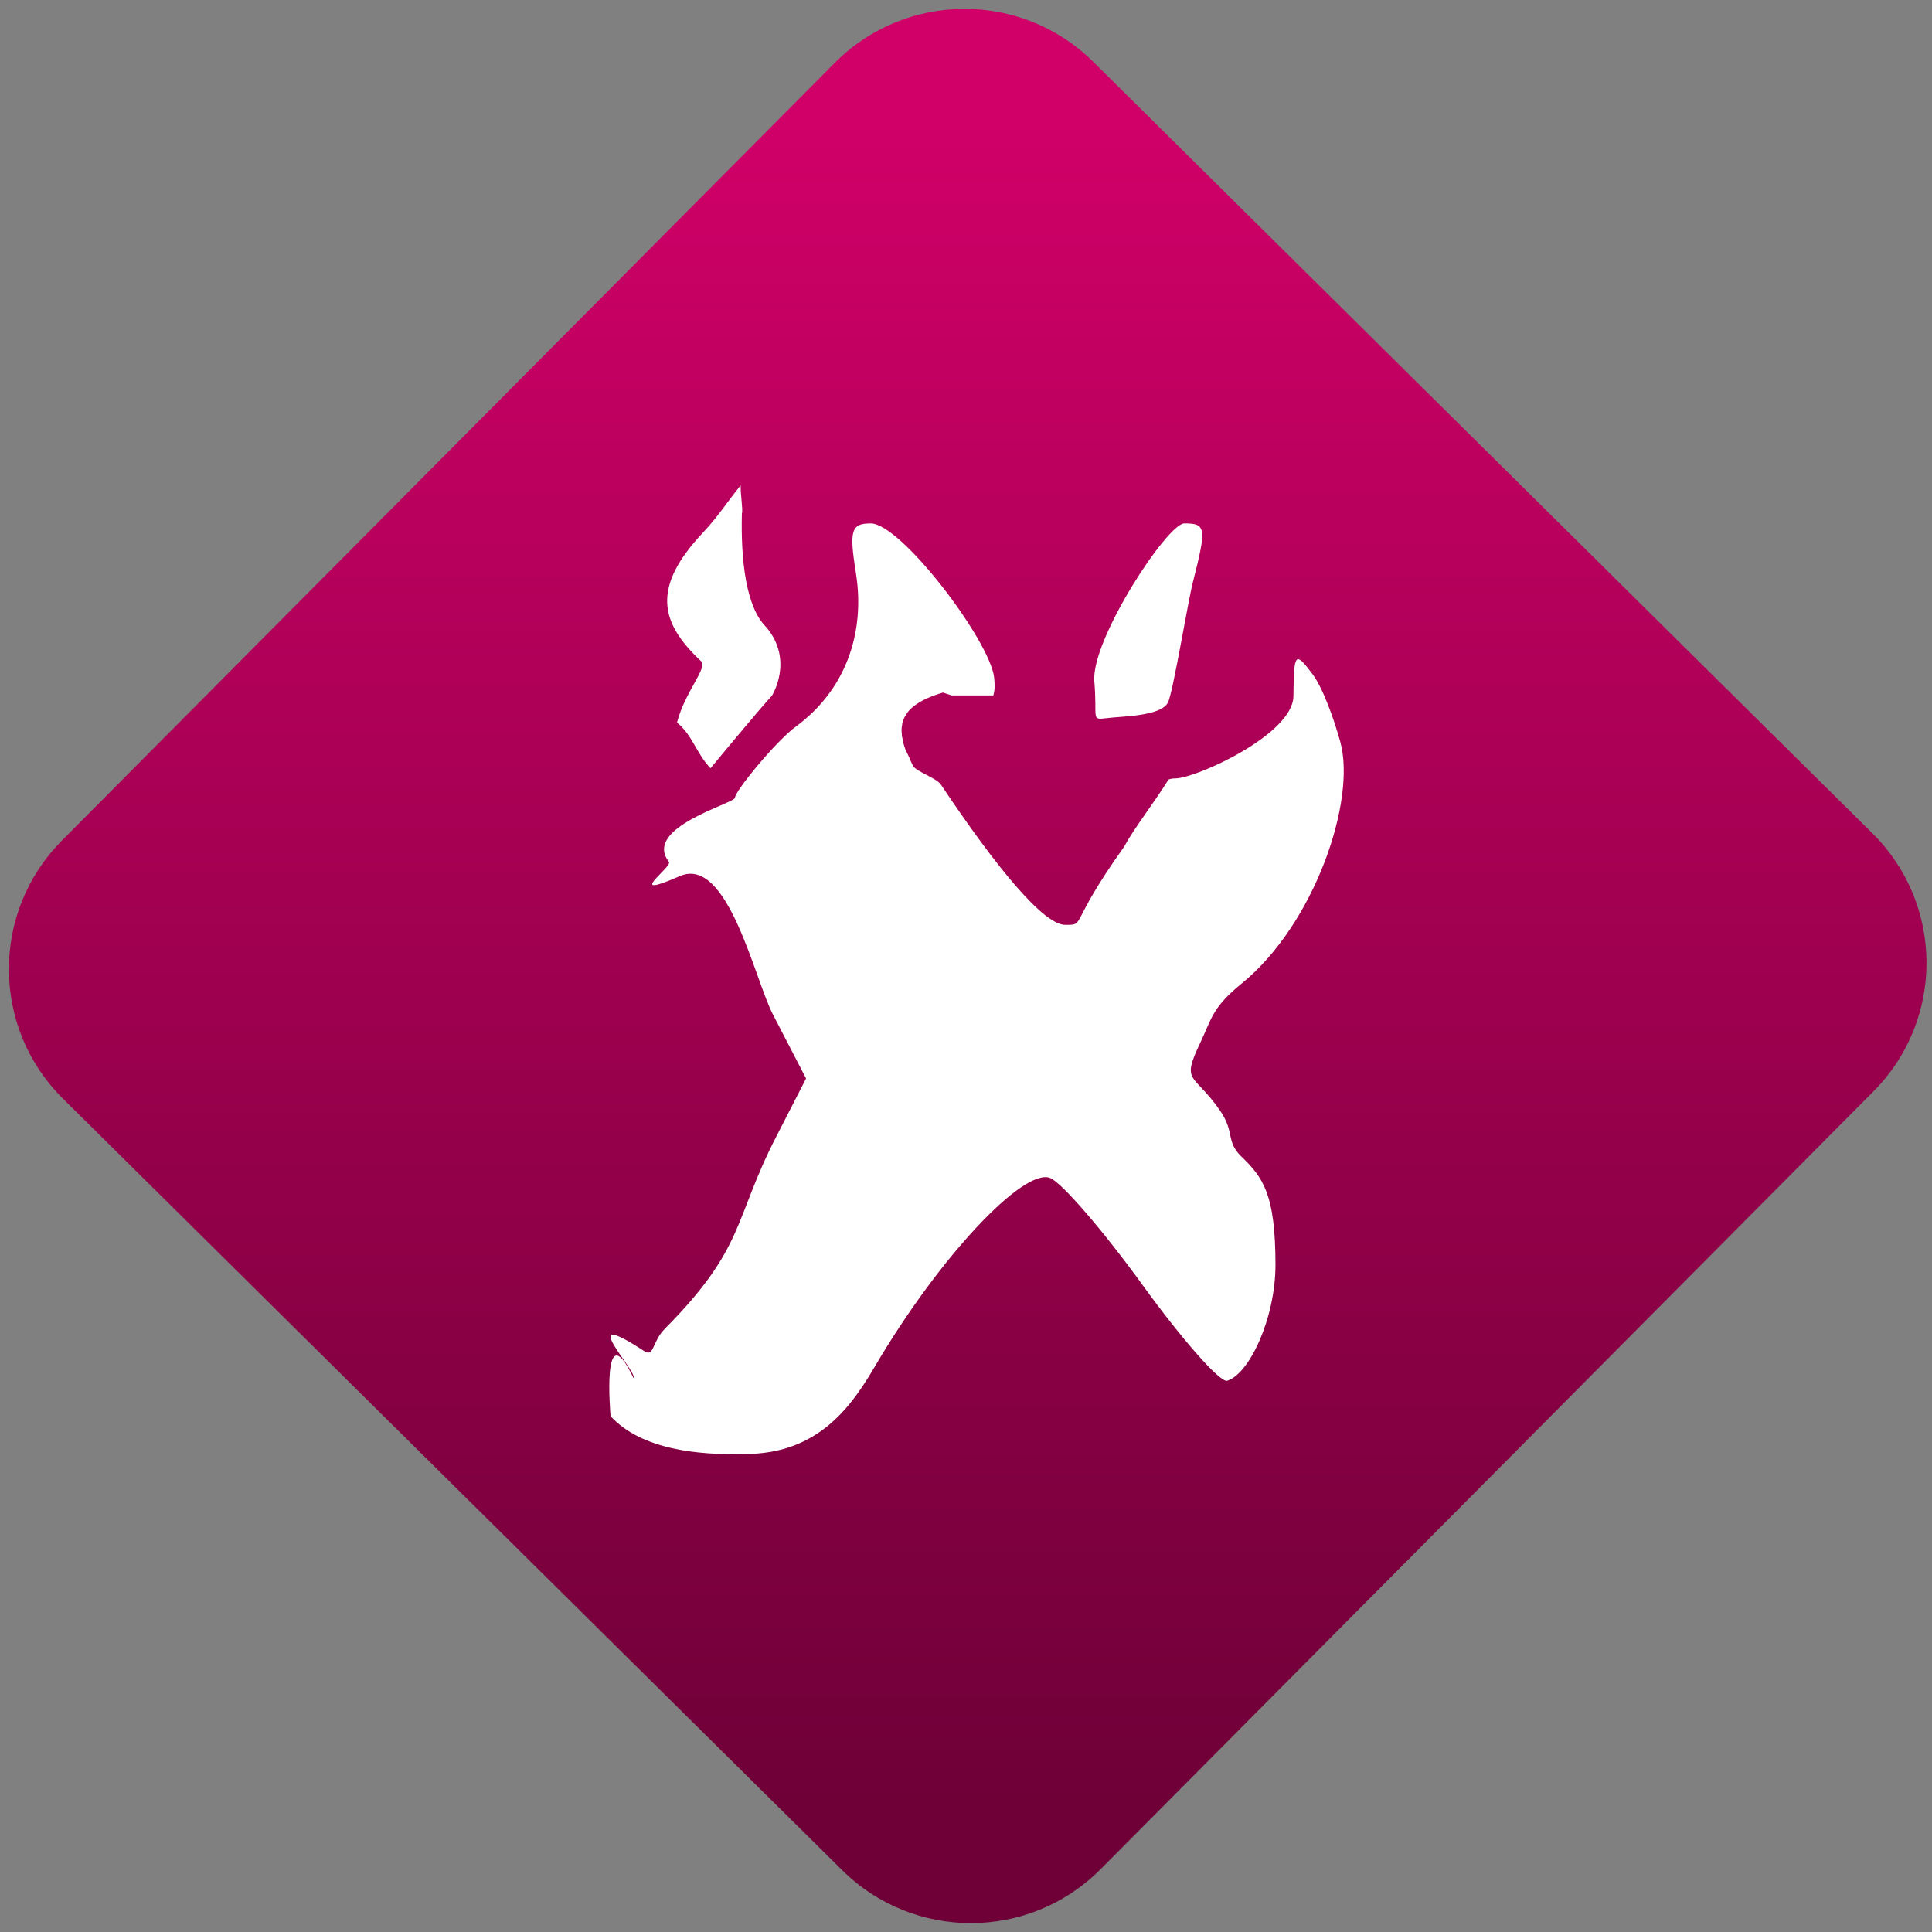 <svg width="64" height="64" viewBox="0 0 64 64" version="1.1"><rect x="0" y="0" width="64" height="64" fill="#808080" stroke="none"/><defs><linearGradient id="linear-pattern-0" gradientUnits="userSpaceOnUse" x1="0" y1="0" x2="0" y2="1" gradientTransform="matrix(60, 0, 0, 56, 0, 4)"><stop offset="0" stop-color="#d00068" stop-opacity="1"/><stop offset="1" stop-color="#6e0037" stop-opacity="1"/></linearGradient></defs><path fill="url(#linear-pattern-0)" fill-opacity="1" d="M 36.219 2.051 L 62.027 27.605 C 64.402 29.957 64.418 33.785 62.059 36.156 L 36.461 61.918 C 34.105 64.289 30.27 64.305 27.895 61.949 L 2.086 36.395 C -0.289 34.043 -0.305 30.215 2.051 27.844 L 27.652 2.082 C 30.008 -0.289 33.844 -0.305 36.219 2.051 Z M 36.219 2.051 " /><g transform="matrix(1.008,0,0,1.003,16.221,16.077)"><path fill-rule="nonzero" fill="rgb(100%, 100%, 100%)" fill-opacity="1" d="M 8.25 0 C 7.805 0.547 7.531 1 7.023 1.547 C 5.312 3.367 5.59 4.531 6.945 5.805 C 7.18 6.023 6.418 6.809 6.156 7.836 C 6.664 8.242 6.797 8.867 7.258 9.344 C 7.766 8.727 8.922 7.328 9.273 6.953 C 9.273 6.953 10.016 5.781 9.086 4.68 C 8.418 4.016 8.25 2.461 8.289 0.922 C 8.332 0.82 8.234 0.258 8.25 0 Z M 12.523 1.258 C 11.879 1.258 11.812 1.488 12.035 2.891 C 12.359 4.93 11.656 6.789 10.07 7.961 C 9.406 8.449 8.062 10.102 8.062 10.316 C 8.062 10.508 5.008 11.297 5.891 12.434 C 6.023 12.602 4.363 13.734 6.25 12.906 C 7.824 12.219 8.703 16.297 9.305 17.469 L 10.398 19.59 L 9.43 21.488 C 8.008 24.25 8.422 25.16 5.75 27.863 C 5.336 28.285 5.406 28.809 5.078 28.594 C 2.734 27.055 4.871 29.281 4.727 29.484 C 3.664 27.258 3.973 30.738 3.973 30.742 C 4.984 31.855 6.879 32.035 8.367 31.992 C 10.844 32.008 11.934 30.336 12.664 29.094 C 14.797 25.449 17.547 22.543 18.414 22.875 C 18.797 23.023 20.164 24.617 21.461 26.418 C 22.758 28.219 24.008 29.641 24.234 29.574 C 24.961 29.359 25.824 27.512 25.824 25.746 C 25.824 23.406 25.414 22.859 24.703 22.168 C 24.18 21.652 24.5 21.383 24.004 20.652 C 23.133 19.383 22.707 19.773 23.355 18.406 C 23.727 17.617 23.742 17.246 24.719 16.449 C 27.117 14.484 28.488 10.398 27.953 8.469 C 27.734 7.672 27.367 6.664 27.035 6.227 C 26.469 5.473 26.43 5.516 26.414 6.961 C 26.406 8.227 23.211 9.68 22.531 9.68 C 22.461 9.68 22.391 9.688 22.312 9.715 C 21.719 10.656 21.227 11.25 20.844 11.945 C 18.996 14.547 19.602 14.516 18.914 14.516 C 18.219 14.516 16.711 12.715 14.828 9.883 C 14.68 9.664 14.02 9.457 13.914 9.266 C 13.863 9.172 13.828 9.086 13.793 9 C 13.777 8.969 13.762 8.938 13.75 8.906 C 13.723 8.848 13.688 8.781 13.664 8.727 C 13.609 8.582 13.578 8.449 13.559 8.324 C 13.555 8.32 13.555 8.312 13.555 8.312 C 13.555 8.301 13.547 8.289 13.547 8.273 C 13.547 8.262 13.547 8.25 13.547 8.234 C 13.531 8.117 13.531 8.012 13.555 7.914 C 13.555 7.906 13.555 7.895 13.555 7.887 C 13.578 7.777 13.617 7.68 13.676 7.586 C 13.68 7.586 13.68 7.582 13.68 7.578 C 13.688 7.57 13.688 7.562 13.695 7.555 C 13.758 7.453 13.844 7.367 13.949 7.285 C 13.953 7.281 13.953 7.281 13.957 7.277 C 13.957 7.277 13.961 7.277 13.961 7.277 C 14.184 7.105 14.492 6.965 14.898 6.844 C 14.992 6.875 15.078 6.902 15.18 6.938 L 16.551 6.938 C 16.602 6.781 16.605 6.59 16.578 6.344 C 16.434 5.121 13.52 1.258 12.523 1.258 Z M 22.828 1.258 C 22.273 1.258 19.758 5.102 19.871 6.473 C 19.977 7.734 19.742 7.75 20.289 7.688 C 20.773 7.625 22.047 7.633 22.289 7.176 C 22.453 6.867 22.945 3.844 23.109 3.203 C 23.566 1.398 23.547 1.258 22.828 1.258 Z M 22.828 1.258 "/></g></svg>
